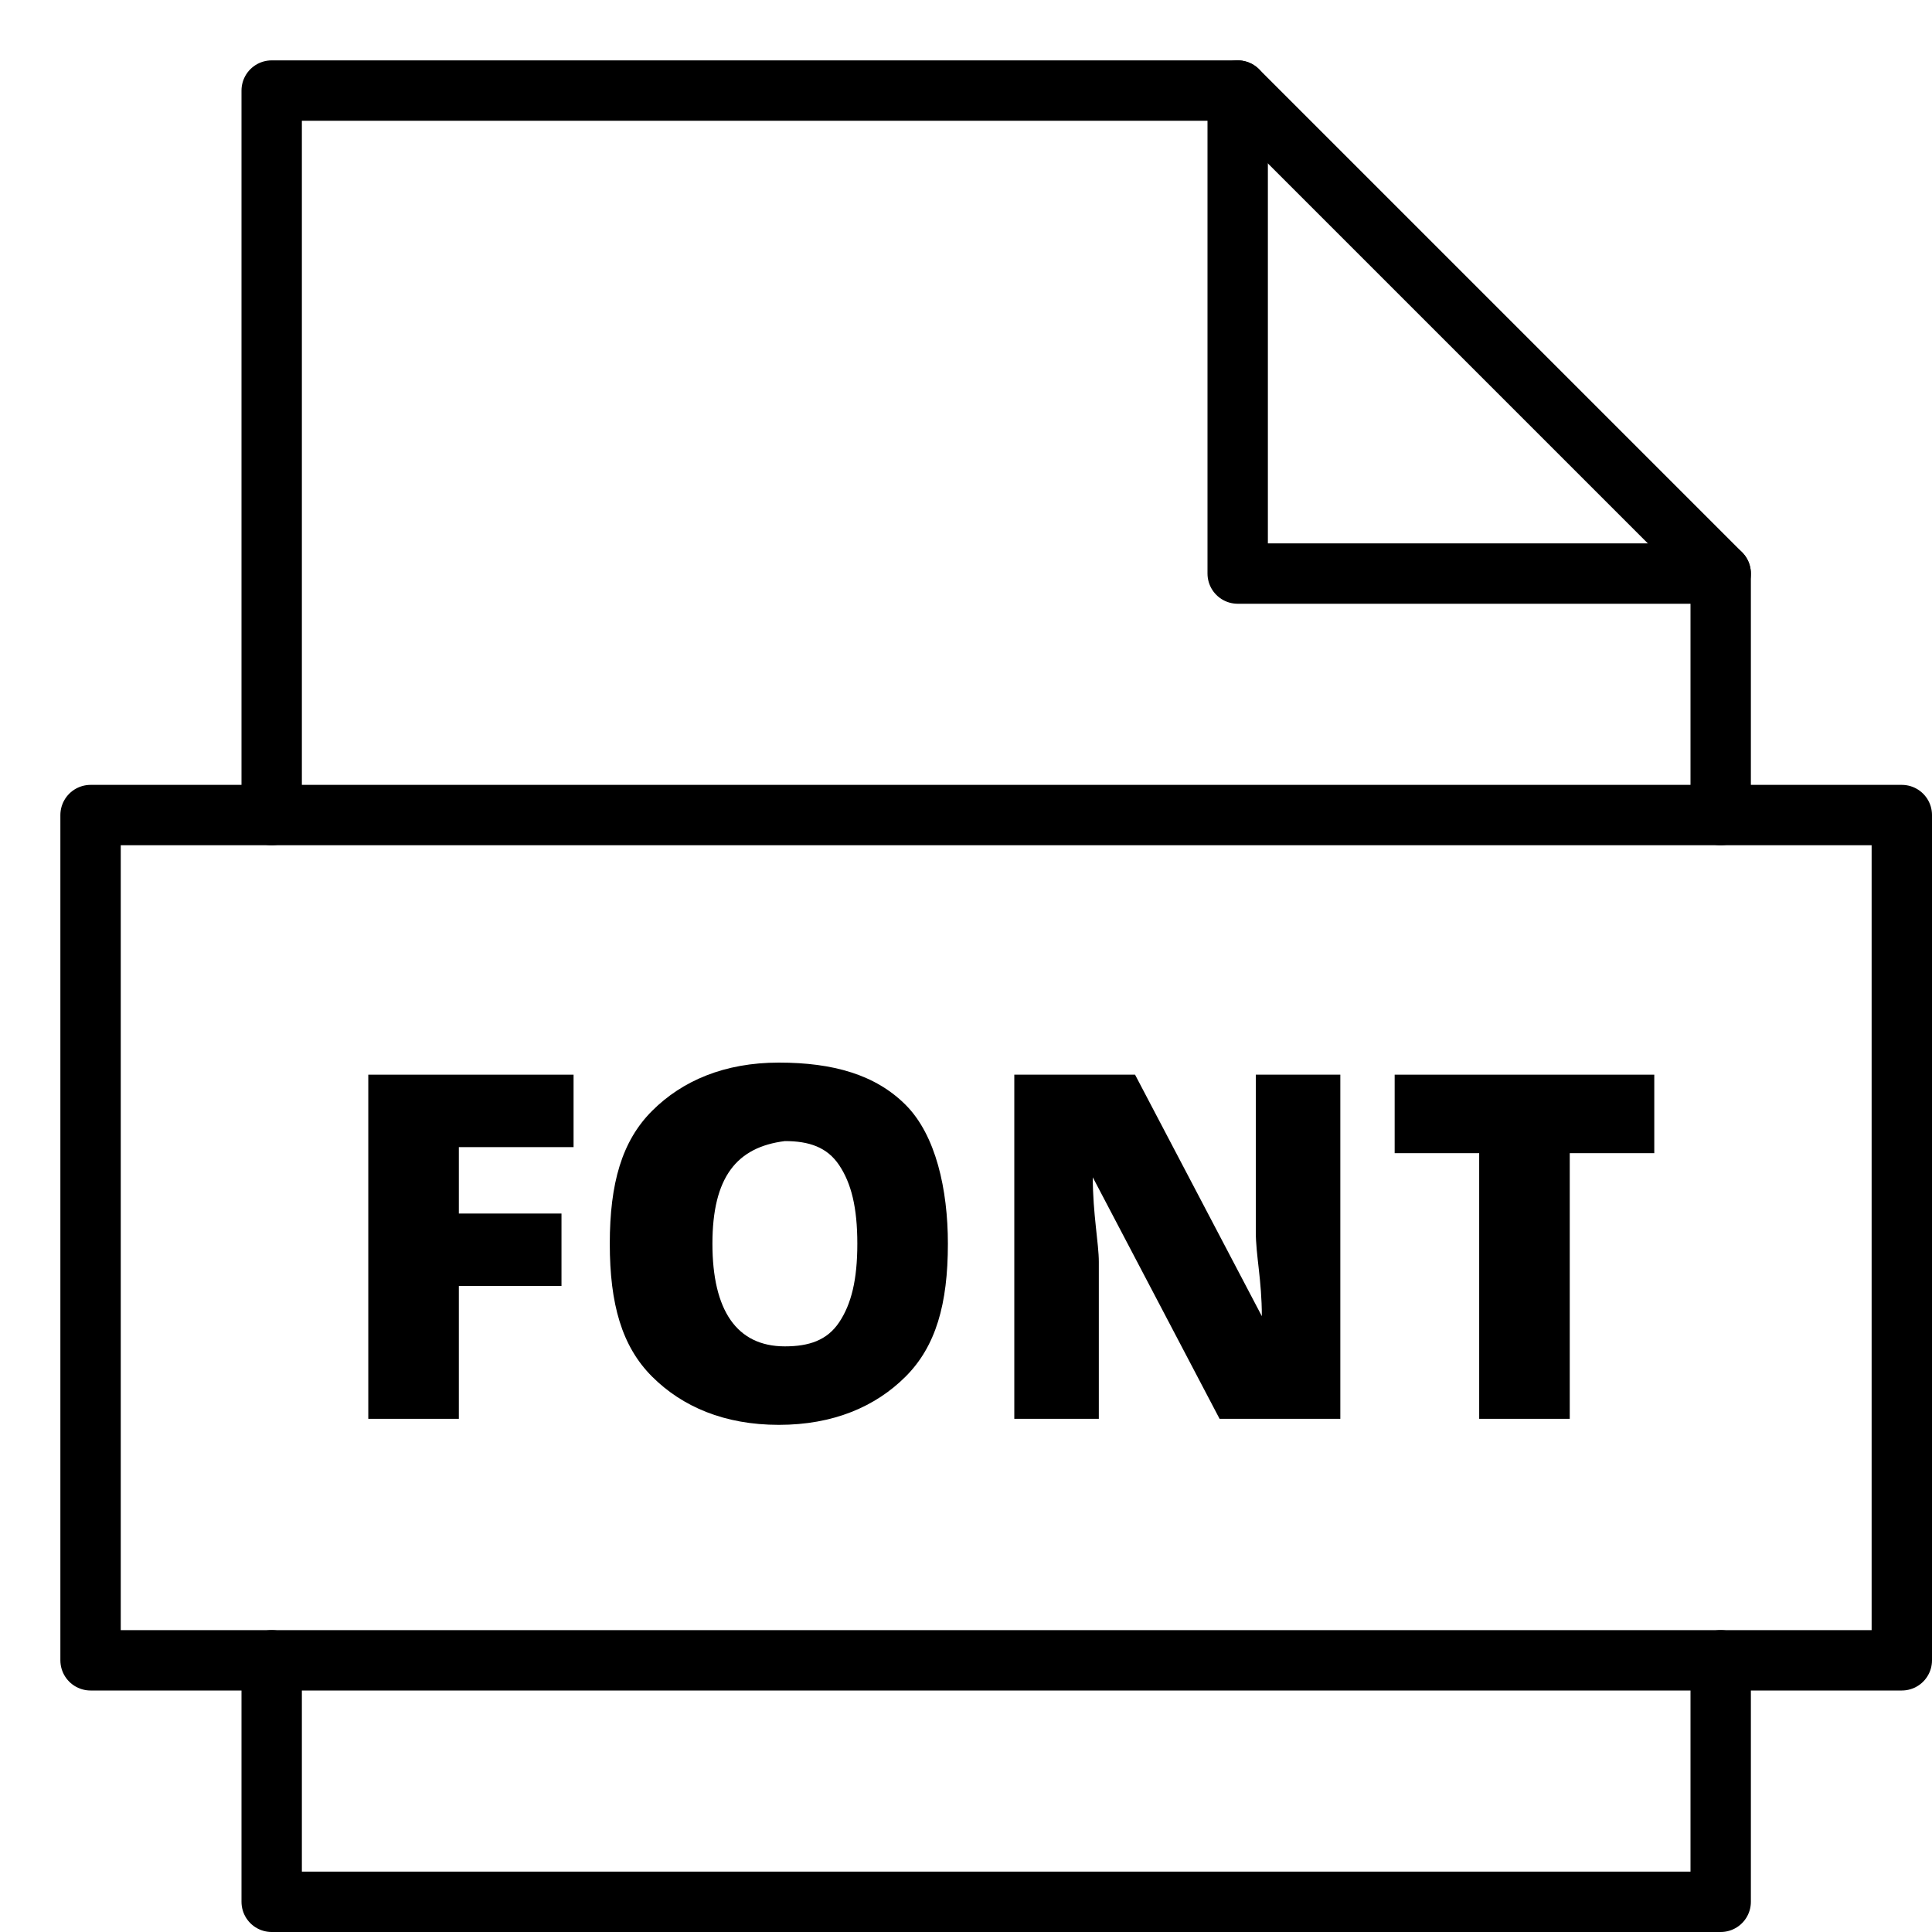 <svg xmlns="http://www.w3.org/2000/svg" viewBox="0 0 32 32"><title>file font</title><g stroke-linecap="round" stroke-width="1" fill="none" stroke="#000000" stroke-linejoin="round" class="nc-icon-wrapper" transform="translate(0.5 0.5)"><polyline data-cap="butt" points="20,1 20,9 28,9 "></polyline> <polyline points="28,13 28,9 20,1 4,1 4,13 "></polyline> <polyline points="4,27 4,31 28,31 28,27 "></polyline> <path d="M7.1,23H5.6v-5.7h3.4v1.2H7.1v1.1h1.7v1.2H7.1V23z" stroke-linejoin="miter" stroke="none" fill="#000000"></path> <path d="M15.2,20.1c0,1-0.2,1.7-0.7,2.2s-1.2,0.8-2.1,0.8c-0.9,0-1.6-0.3-2.1-0.8 s-0.7-1.2-0.7-2.2c0-1,0.2-1.7,0.7-2.2s1.2-0.8,2.1-0.8c0.9,0,1.6,0.2,2.1,0.7S15.2,19.2,15.2,20.1z M11.3,20.1 c0,1.1,0.4,1.7,1.2,1.7c0.4,0,0.7-0.1,0.9-0.4s0.3-0.7,0.3-1.3c0-0.6-0.1-1-0.3-1.3s-0.5-0.4-0.9-0.4C11.7,18.5,11.3,19,11.3,20.1z" stroke-linejoin="miter" stroke="none" fill="#000000"></path> <path d="M21.7,23h-2l-2.1-4h0c0,0.6,0.1,1.1,0.1,1.4V23h-1.4v-5.7h2l2.1,4h0 c0-0.6-0.1-1-0.1-1.4v-2.6h1.4V23z" stroke-linejoin="miter" stroke="none" fill="#000000"></path> <path d="M25.5,23h-1.5v-4.4h-1.4v-1.3h4.3v1.3h-1.4V23z" stroke-linejoin="miter" stroke="none" fill="#000000"></path> <rect x="1" y="13" width="30" height="14"></rect></g></svg>